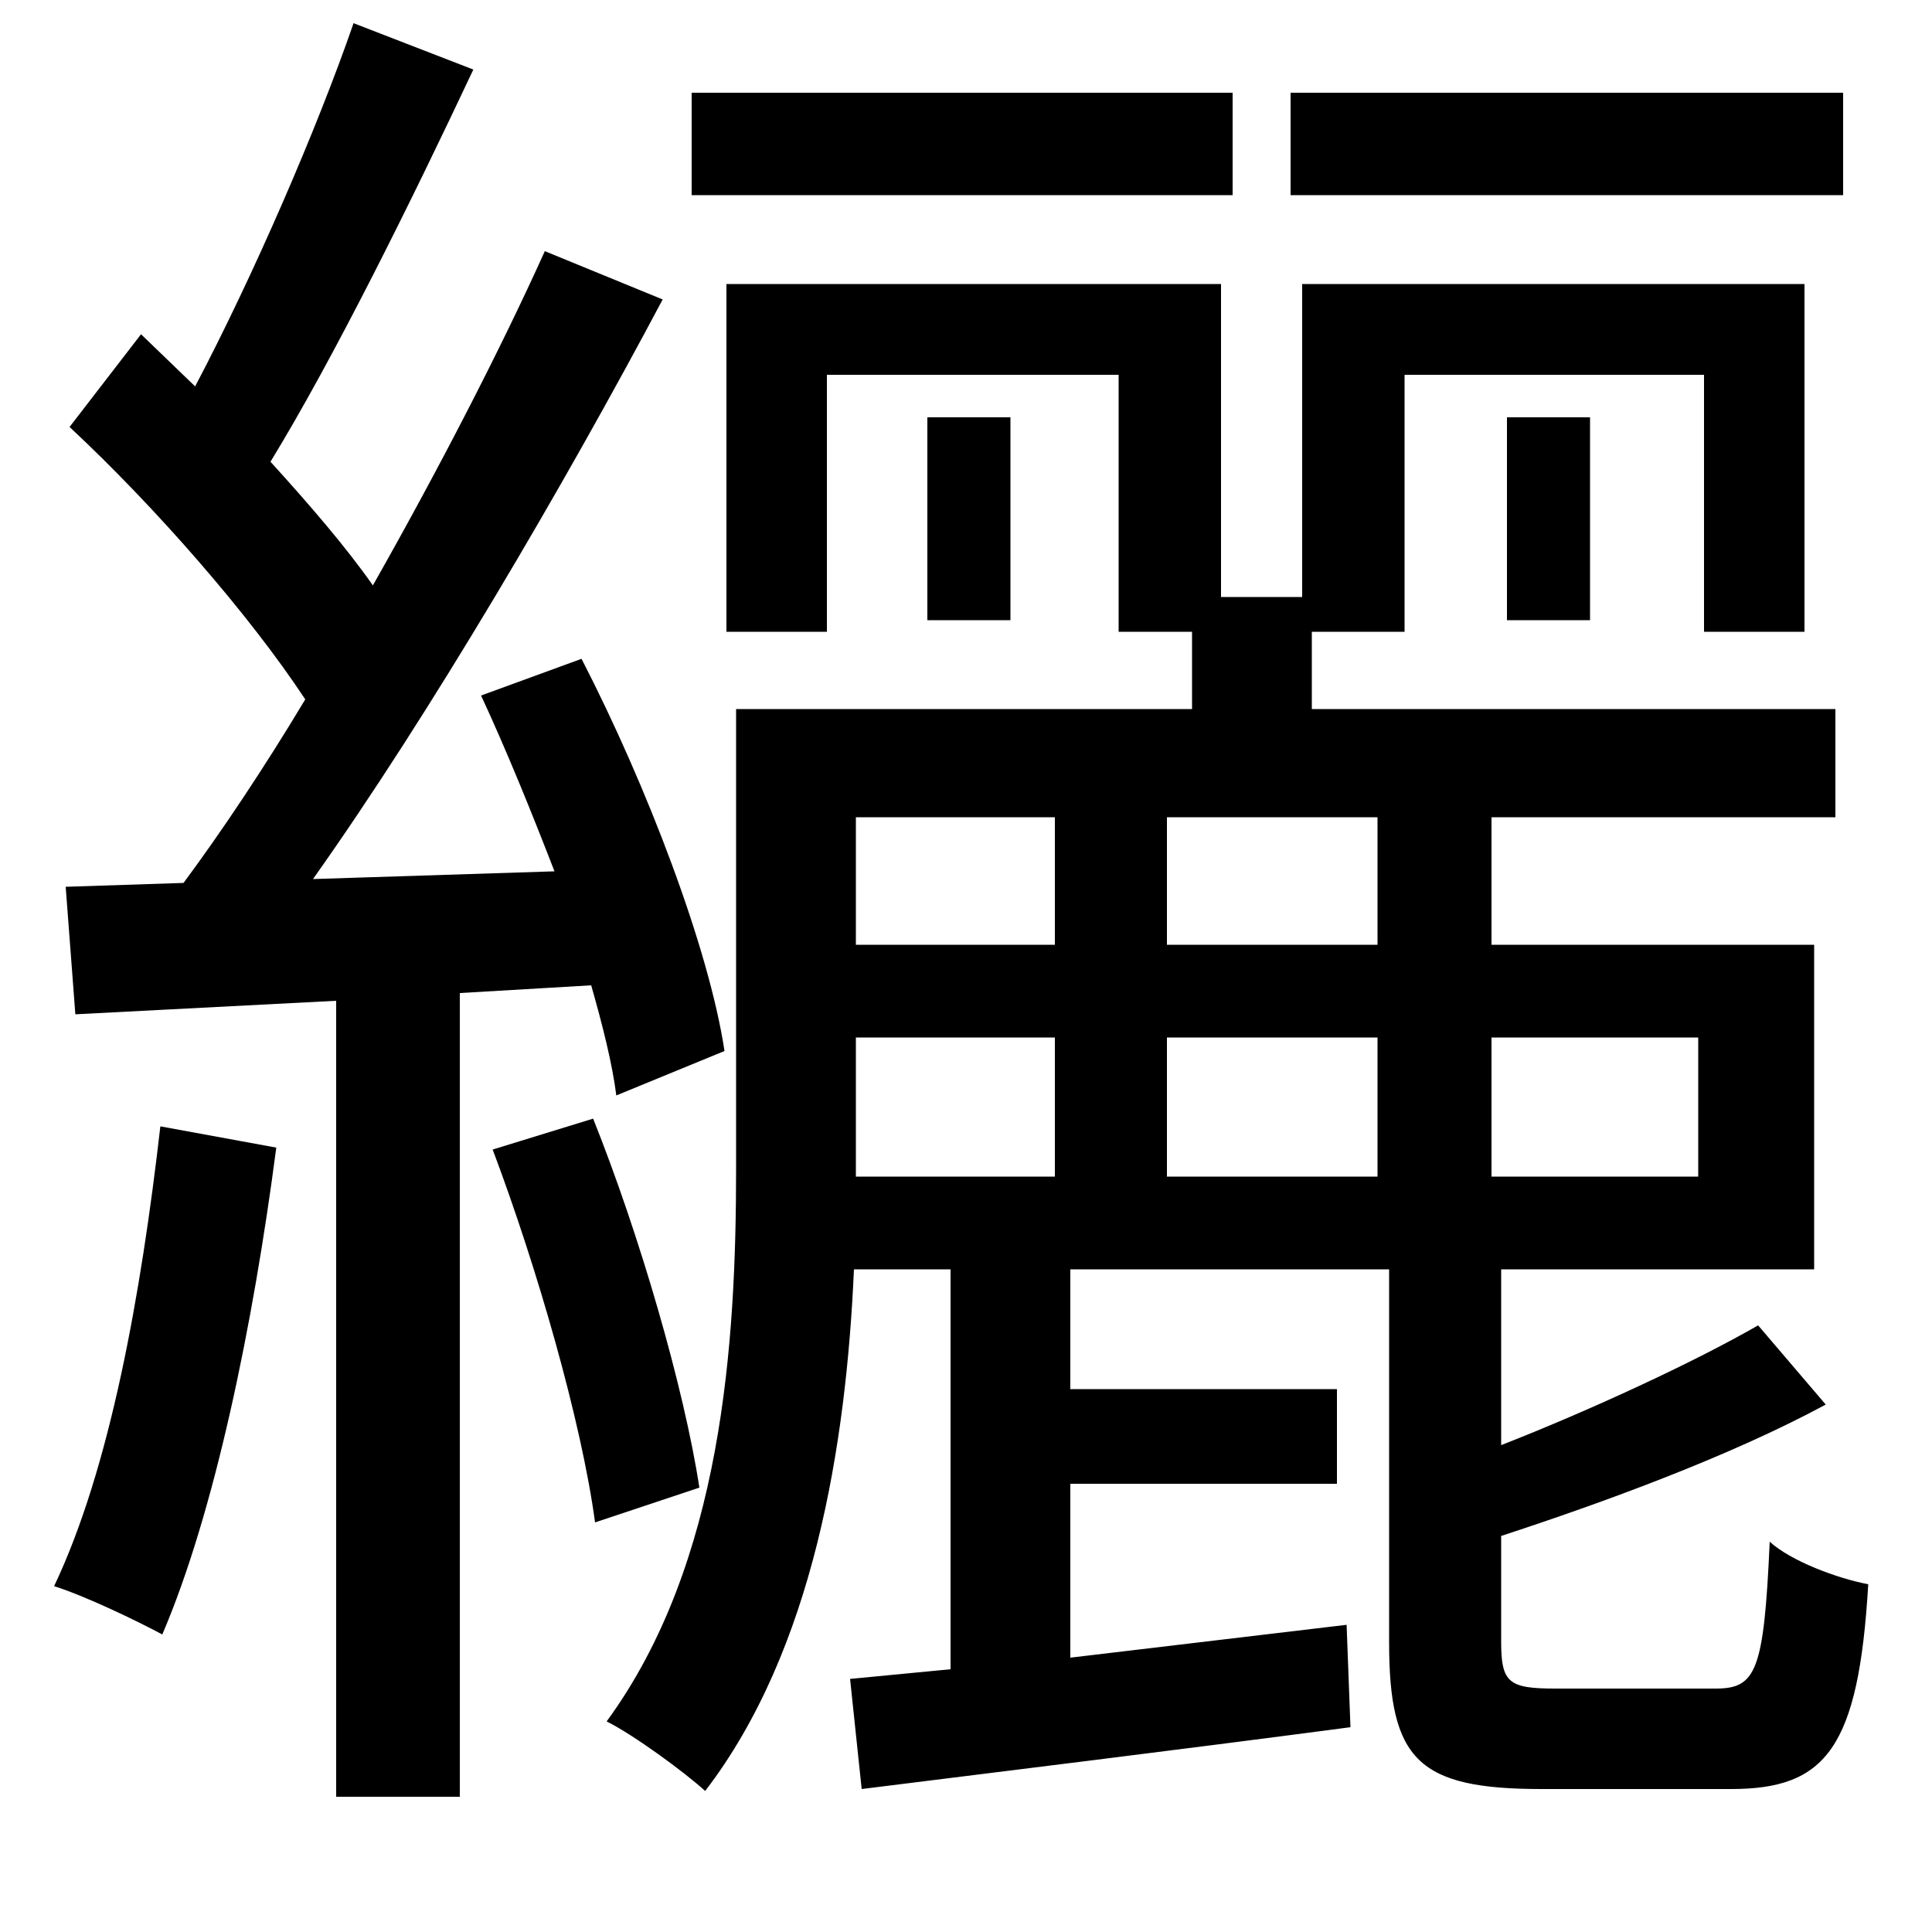 <svg xmlns="http://www.w3.org/2000/svg"
    viewBox="0 0 1000 1000">
  <!--
© 2014-2021 Adobe (http://www.adobe.com/).
Noto is a trademark of Google Inc.
This Font Software is licensed under the SIL Open Font License, Version 1.1. This Font Software is distributed on an "AS IS" BASIS, WITHOUT WARRANTIES OR CONDITIONS OF ANY KIND, either express or implied. See the SIL Open Font License for the specific language, permissions and limitations governing your use of this Font Software.
http://scripts.sil.org/OFL
  -->
<path d="M358 48L358 101 638 101 638 48ZM480 216L480 321 523 321 523 216ZM668 48L668 101 954 101 954 48ZM780 216L780 321 823 321 823 216ZM255 595C278 656 301 736 308 788L362 770C354 718 331 639 307 579ZM83 583C73 670 57 760 28 821 44 826 71 839 84 846 111 783 131 686 143 594ZM674 147L674 309 632 309 632 147 376 147 376 327 428 327 428 194 579 194 579 327 617 327 617 367 381 367 381 605C381 695 374 809 314 891 328 898 354 917 365 927 421 854 438 748 442 657L492 657 492 864 440 869 446 926C518 917 608 906 699 894L697 841 554 858 554 768 692 768 692 719 554 719 554 657 719 657 719 850C719 911 734 926 798 926 811 926 883 926 896 926 945 926 962 905 967 820 951 817 927 808 916 798 913 865 909 874 888 874 873 874 816 874 805 874 781 874 777 871 777 850L777 795C829 778 895 754 945 727L910 686C877 705 823 730 777 748L777 657 939 657 939 489 772 489 772 423 950 423 950 367 679 367 679 327 727 327 727 194 882 194 882 327 934 327 934 147ZM546 423L546 489 443 489 443 423ZM604 423L713 423 713 489 604 489ZM546 537L546 609 443 609 443 606 443 537ZM604 537L713 537 713 609 604 609ZM772 537L879 537 879 609 772 609ZM34 459L39 525 174 518 174 930 238 930 238 514 306 510C312 531 317 551 319 567L375 544C367 491 335 407 301 341L249 360C262 388 275 420 287 451L162 455C223 369 292 251 343 155L282 130C259 181 227 243 193 303 179 283 160 261 140 239 173 185 213 104 245 36L183 12C164 67 131 143 101 200L73 173 36 221C80 262 129 318 158 362 137 397 115 430 95 457Z"/>
</svg>